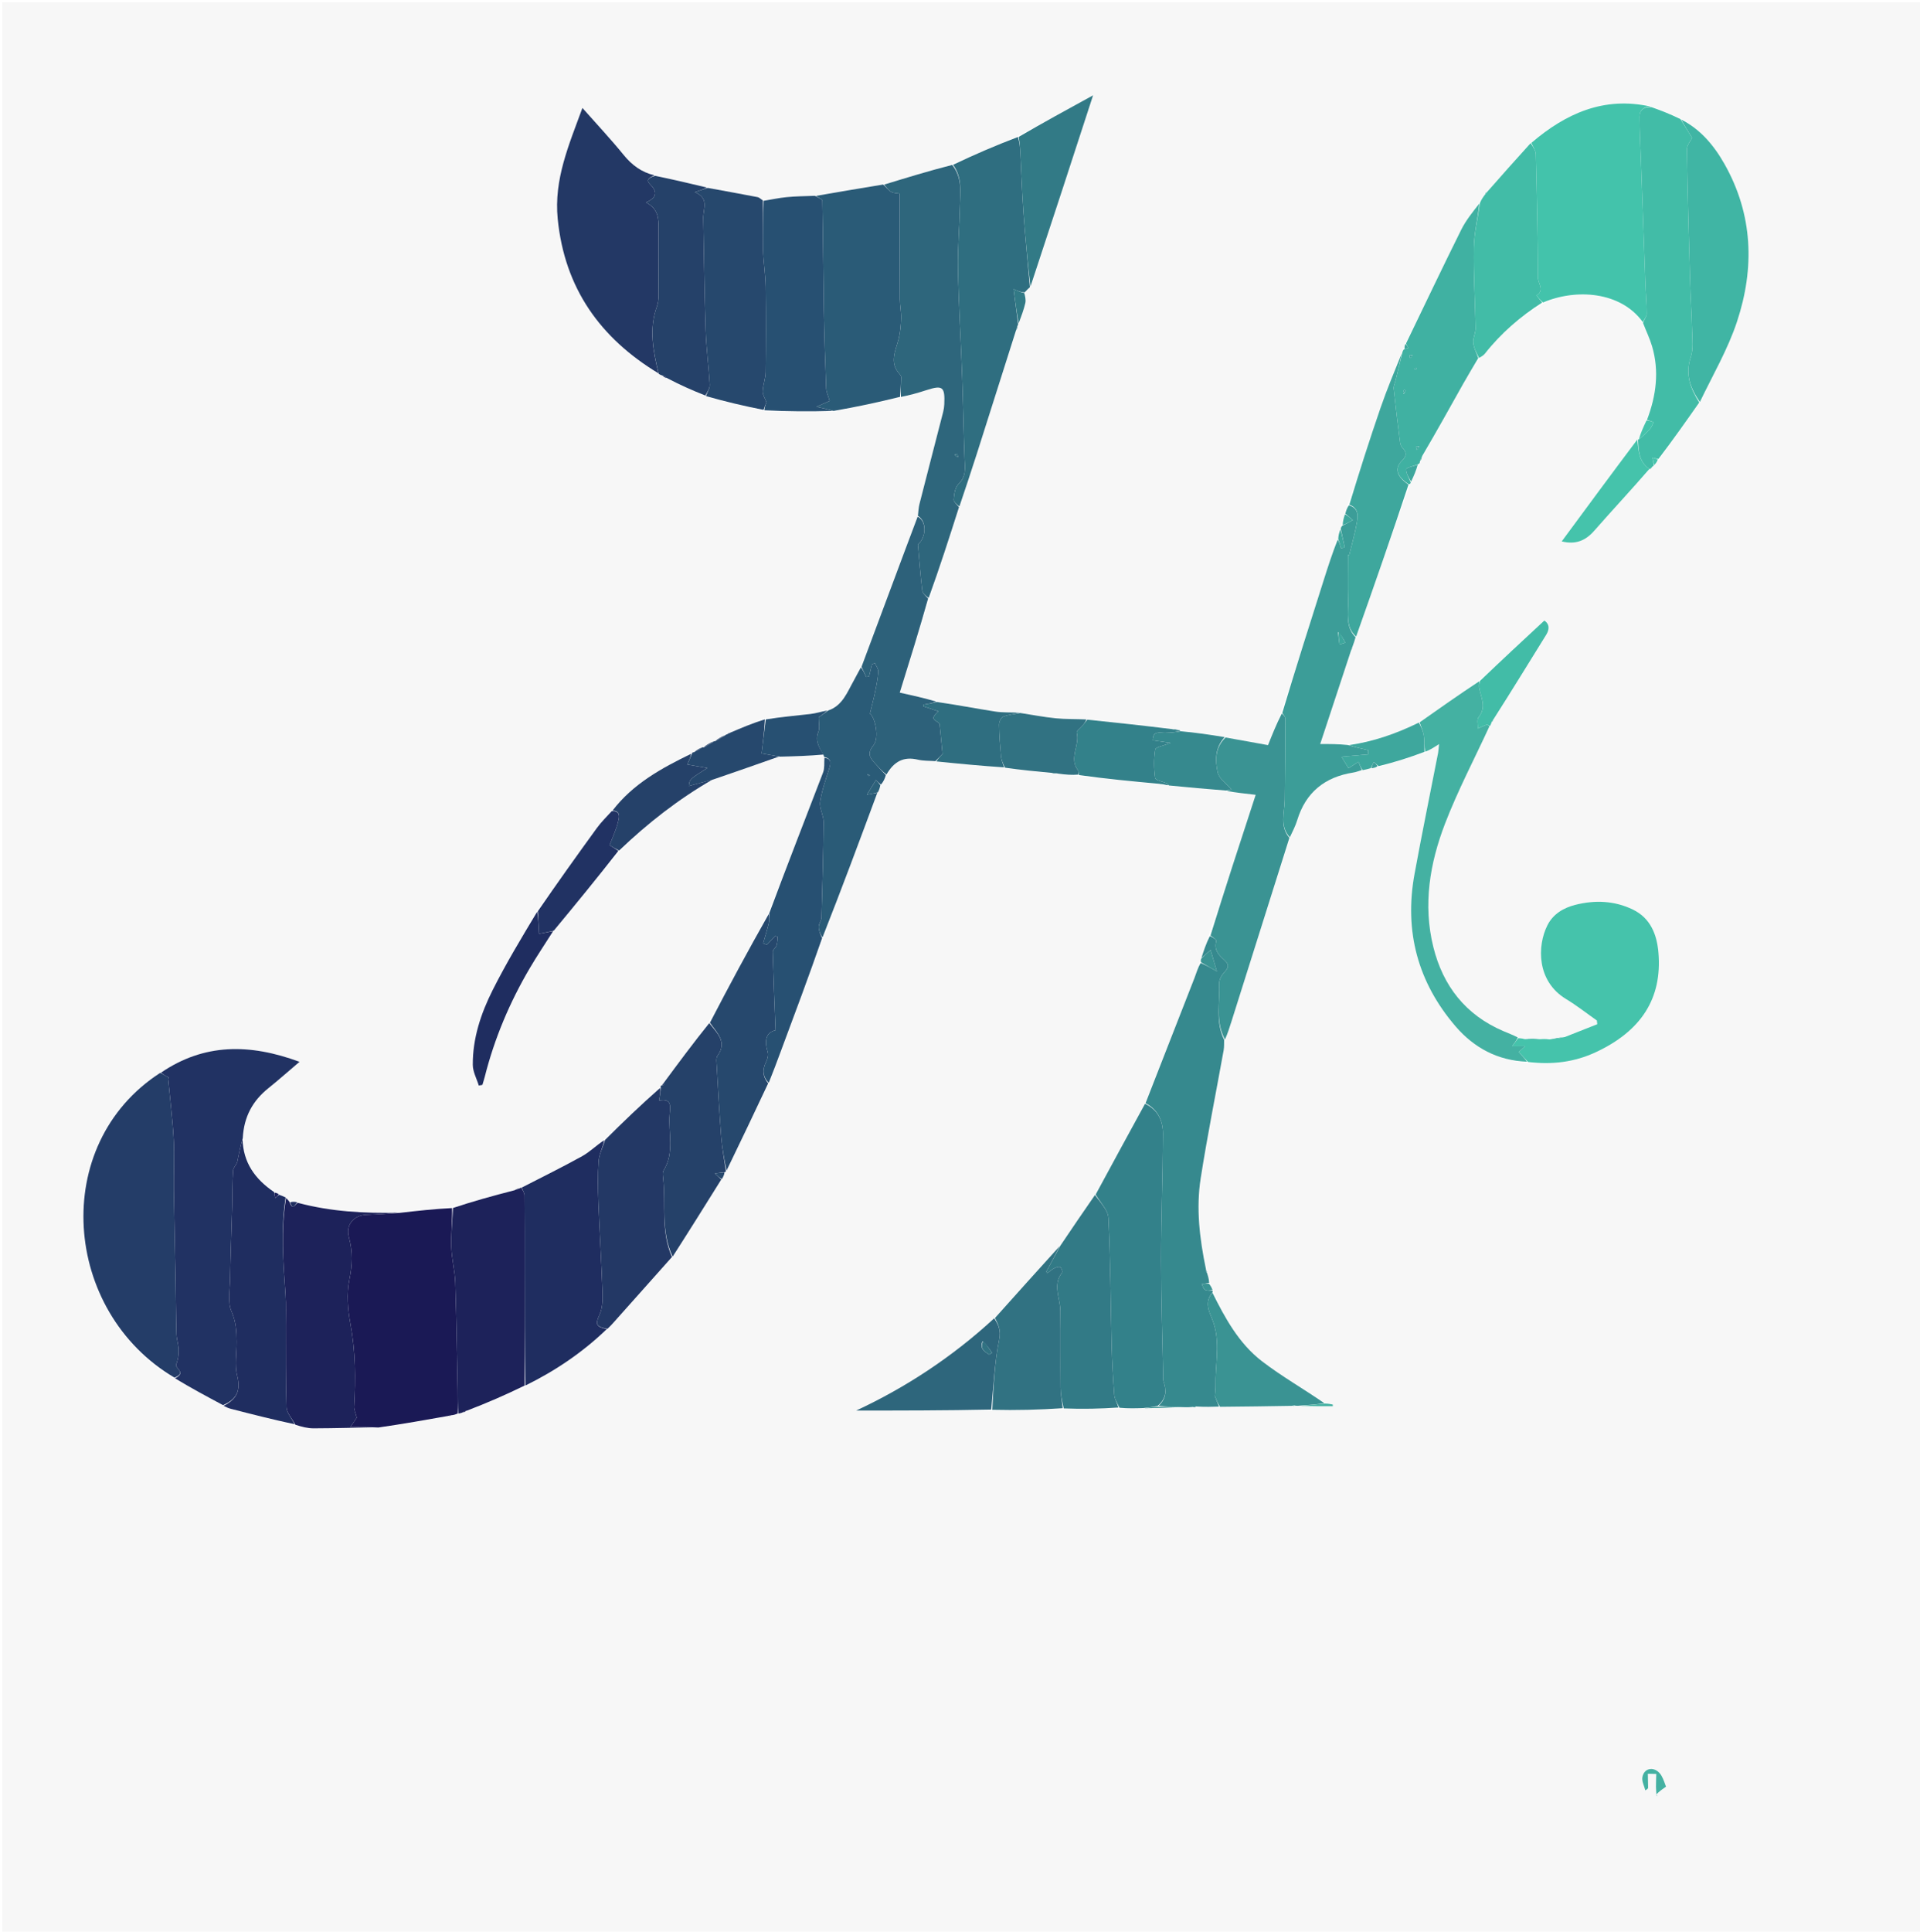 <svg version="1.1" id="Layer_1" xmlns="http://www.w3.org/2000/svg" xmlns:xlink="http://www.w3.org/1999/xlink" x="0px" y="0px"
	 width="100%" viewBox="0 0 860 865" enable-background="new 0 0 860 865" xml:space="preserve">
<path fill="#F7F7F7" opacity="1" stroke="none" 
	d="
M1,307 
	C1,204.681 1,102.863 1,1.022 
	C287.61,1.022 574.221,1.022 860.916,1.022 
	C860.916,289.235 860.916,577.471 860.916,865.853 
	C574.333,865.853 287.667,865.853 1,865.853 
	C1,679.779 1,493.639 1,307 
M314.001,334.712 
	C312.828,335.433 311.655,336.154 310.161,336.836 
	C310.161,336.836 309.999,337.116 309.302,337.225 
	C296.289,343.987 283.487,351.034 273.737,363.394 
	C271.587,365.861 269.239,368.184 267.322,370.82 
	C258.431,383.043 249.66,395.354 240.266,408.023 
	C233.689,419.79 226.705,431.353 220.658,443.386 
	C215.419,453.813 211.701,464.951 211.767,476.834 
	C211.784,479.936 213.516,483.029 214.461,486.126 
	C214.999,486.022 215.536,485.918 216.074,485.815 
	C216.435,484.585 216.837,483.366 217.151,482.124 
	C221.49,464.968 228.312,448.831 237.268,433.602 
	C240.597,427.943 244.271,422.487 248.337,416.544 
	C257.956,404.804 267.575,393.064 277.828,381.078 
	C290.192,368.566 303.935,357.836 319.91,348.998 
	C329.592,345.599 339.274,342.199 349.807,338.879 
	C356.175,338.678 362.543,338.477 368.942,338.698 
	C368.942,338.698 369.235,339.005 369.297,339.731 
	C369.115,341.79 369.394,344.025 368.682,345.881 
	C360.604,366.955 352.373,387.97 343.738,409.577 
	C335.101,425.601 326.463,441.625 317.223,457.995 
	C310.553,467.009 303.882,476.024 296.762,485.362 
	C296.694,485.533 296.626,485.705 296.126,486.044 
	C295.876,486.253 295.731,486.519 295.09,487.108 
	C287.059,494.779 279.028,502.451 270.344,510.287 
	C267.173,512.799 264.269,515.791 260.78,517.73 
	C251.882,522.674 242.723,527.148 233.272,531.761 
	C233.272,531.761 232.989,532.043 232.369,531.987 
	C231.644,532.344 230.919,532.702 229.421,533.12 
	C220.576,535.553 211.732,537.986 202.027,540.505 
	C194.345,541.378 186.664,542.251 178.059,542.965 
	C163.075,543.399 148.215,542.55 133.049,538.161 
	C132.032,538.117 131.016,538.072 129.409,537.781 
	C128.988,537.331 128.566,536.882 127.728,536.013 
	C126.819,535.677 125.911,535.341 124.683,534.55 
	C124.188,534.334 123.692,534.118 122.83,533.326 
	C114.157,527.959 108.93,520.551 109.215,509.199 
	C109.243,500.055 113.192,492.927 120.244,487.272 
	C124.737,483.669 129.045,479.835 134.166,475.485 
	C111.779,467.218 91.394,467.201 71.44,480.503 
	C22.072,512.535 27.973,587.367 78.221,617.643 
	C85.447,621.507 92.674,625.371 100.325,629.839 
	C101.367,630.193 102.391,630.616 103.453,630.89 
	C112.942,633.334 122.438,635.751 132.602,638.607 
	C135.229,638.963 137.858,639.627 140.483,639.617 
	C150.203,639.581 159.922,639.321 170.437,639.444 
	C180.625,637.637 190.812,635.829 201.525,634.178 
	C201.678,634.079 201.832,633.98 202.633,633.958 
	C203.422,633.637 204.21,633.315 205.56,633.076 
	C206.085,632.898 206.611,632.721 207.789,632.453 
	C208.184,632.266 208.58,632.08 209.727,631.912 
	C218.151,628.253 226.575,624.594 235.706,620.899 
	C248.806,613.828 261.043,605.544 272.379,594.972 
	C273.234,594.017 274.09,593.064 274.942,592.108 
	C283.627,582.367 292.312,572.626 301.59,562.597 
	C308.753,551.128 315.916,539.659 323.6,527.83 
	C324.024,526.886 324.449,525.942 325.161,524.778 
	C325.161,524.778 325.149,524.416 325.723,523.988 
	C331.842,511.04 337.96,498.091 344.601,484.652 
	C346.314,480.026 348.015,475.396 349.741,470.775 
	C356.04,453.91 362.347,437.048 369.001,419.608 
	C376.994,398.072 384.988,376.536 393.434,354.646 
	C393.765,353.781 394.095,352.916 394.961,351.557 
	C395.699,350.058 396.437,348.56 397.731,346.692 
	C400.45,340.973 404.736,338.687 411.084,340.175 
	C413.636,340.773 416.356,340.651 419.804,341.085 
	C429.864,342.038 439.924,342.99 450.772,344.19 
	C457.465,344.822 464.158,345.454 471.363,346.438 
	C472.169,346.427 472.975,346.416 474.649,346.739 
	C477.403,346.927 480.156,347.114 483.601,347.691 
	C495.415,348.789 507.23,349.887 519.461,351.295 
	C520.136,351.239 520.81,351.184 521.988,351.539 
	C522.415,351.565 522.842,351.591 523.934,351.869 
	C532.244,352.599 540.553,353.329 549.57,354.472 
	C553.641,354.932 557.712,355.392 562.44,355.925 
	C555.419,377.359 548.611,398.141 541.218,419.356 
	C540.19,422.568 539.162,425.781 537.918,429.588 
	C537.835,430.001 537.751,430.414 537.154,431.342 
	C536.448,433.551 535.858,435.804 535.019,437.961 
	C527.738,456.657 520.412,475.336 512.634,494.555 
	C505.342,508.006 498.049,521.457 490.195,535.266 
	C485.11,542.786 480.026,550.306 474.365,558.184 
	C464.798,568.853 455.231,579.523 444.996,590.45 
	C426.401,607.818 405.312,621.513 383.502,631.652 
	C403.07,631.652 423.534,631.652 444.913,631.856 
	C455.276,631.582 465.638,631.309 476.923,631.225 
	C484.947,631.039 492.972,630.854 501.899,630.877 
	C505.312,630.765 508.725,630.653 513.024,630.769 
	C518.761,630.545 524.497,630.321 530.971,630.283 
	C531.976,630.209 532.982,630.135 534.343,630.331 
	C534.896,630.229 535.449,630.127 536.9,630.181 
	C539.933,630.082 542.966,629.983 546.921,630.064 
	C557.626,629.891 568.33,629.718 579.502,629.672 
	C579.502,629.672 579.955,629.499 580.674,629.651 
	C581.156,629.588 581.638,629.526 583.002,629.712 
	C587.667,629.712 592.332,629.712 596.997,629.712 
	C596.99,629.464 596.982,629.216 596.974,628.967 
	C595.934,628.748 594.893,628.529 593.205,627.984 
	C583.832,621.877 574.033,616.323 565.197,609.519 
	C554.858,601.56 548.702,590.168 543.329,578.204 
	C543.329,578.204 543.117,577.986 543.122,577.294 
	C542.691,576.529 542.259,575.764 542.001,574.256 
	C541.537,572.808 541.074,571.361 540.659,569.41 
	C540.485,569.127 540.311,568.845 540.226,567.775 
	C537.295,554.53 535.709,541.088 537.808,527.664 
	C540.808,508.481 544.658,489.432 548.094,470.316 
	C548.369,468.791 548.253,467.196 549.061,465.425 
	C549.905,462.758 550.752,460.092 551.594,457.424 
	C560.244,430.02 568.893,402.615 577.959,374.69 
	C578.992,372.256 580.255,369.891 581.019,367.376 
	C584.836,354.802 593.414,347.941 606.202,345.94 
	C607.492,345.738 608.732,345.222 610.683,344.942 
	C611.789,344.628 612.894,344.314 614.651,344.094 
	C615.48,343.887 616.31,343.68 617.996,343.469 
	C624.673,341.345 631.35,339.22 638.743,336.991 
	C640.464,335.876 642.185,334.761 644.568,333.216 
	C644.377,335.051 644.346,336.128 644.143,337.171 
	C640.62,355.255 636.894,373.301 633.582,391.423 
	C628.904,417.024 635.051,439.944 652.01,459.653 
	C660.307,469.296 671.02,474.98 684.891,476.052 
	C695.183,476.866 705.114,475.657 714.603,471.264 
	C735.071,461.787 744.592,447.137 742.844,426.59 
	C742.161,418.559 739.344,411.162 731.424,407.321 
	C723.164,403.315 714.387,402.965 705.601,405.2 
	C700.314,406.545 695.65,409.268 693.088,414.387 
	C688.499,423.554 688.211,439.376 701.458,447.378 
	C706.245,450.27 710.668,453.767 715.257,456.988 
	C715.319,457.543 715.382,458.098 715.444,458.653 
	C710.613,460.556 705.782,462.46 700.197,464.353 
	C698.174,464.67 696.151,464.988 693.284,465.133 
	C692.143,465.202 691.003,465.27 689.154,465.101 
	C687.111,465.091 685.068,465.082 682.281,465.004 
	C681.536,464.96 680.791,464.917 679.657,464.251 
	C677.553,463.408 675.43,462.607 673.347,461.716 
	C656.496,454.504 646.349,441.546 642.014,424.068 
	C637.311,405.108 640.447,386.51 647.285,368.767 
	C653.007,353.919 660.464,339.741 667.608,324.986 
	C667.77,324.494 667.932,324.002 668.584,323.134 
	C668.73,322.759 668.876,322.383 669.568,321.615 
	C677.21,309.185 684.814,296.732 692.519,284.341 
	C694.644,280.924 693.318,278.884 691.722,277.898 
	C681.83,287.073 672.369,295.847 662.262,304.891 
	C653.465,311.084 644.667,317.277 635.141,323.703 
	C625.289,328.619 615.002,332.123 603.095,333.171 
	C599.442,333.171 595.79,333.171 591.34,333.171 
	C592.47,329.751 593.134,327.74 593.798,325.729 
	C597.574,314.285 601.35,302.842 605.518,291.056 
	C605.577,290.727 605.637,290.398 606.008,289.43 
	C606.4,288.076 606.792,286.722 607.67,284.805 
	C615.532,262.232 623.395,239.659 631.644,216.833 
	C631.851,216.574 631.921,216.283 632.273,215.389 
	C633.334,212.969 634.394,210.55 635.795,207.782 
	C635.962,207.485 636.014,207.169 636.393,206.391 
	C636.66,205.604 636.927,204.818 637.712,203.595 
	C643.61,193.002 649.484,182.394 655.42,171.821 
	C657.587,167.96 659.901,164.182 662.851,160.249 
	C663.598,159.647 664.492,159.161 665.07,158.426 
	C672.279,149.249 680.958,141.764 691.682,135.736 
	C706.029,129.14 725.926,130.524 736.012,144.934 
	C737.35,148.298 738.956,151.583 739.978,155.041 
	C743.299,166.272 741.805,177.245 737.299,188.521 
	C736.081,191.235 734.864,193.948 733.699,196.658 
	C733.699,196.658 733.675,196.705 733.065,196.944 
	C721.9,212.086 710.735,227.228 699.516,242.444 
	C705.652,243.952 710.12,242.197 714.04,237.728 
	C722.241,228.378 730.751,219.299 739.083,210.037 
	C739.083,210.037 739.06,210.122 739.572,209.913 
	C739.755,209.599 739.939,209.286 740.55,208.782 
	C740.55,208.782 740.773,208.37 741.255,208.124 
	C741.774,207.382 742.294,206.641 743.362,205.522 
	C749.28,197.097 755.199,188.672 761.682,179.81 
	C767.211,167.934 773.92,156.45 778.017,144.099 
	C785.998,120.036 785.224,96.062 772.405,73.397 
	C767.676,65.035 761.593,57.846 752.363,52.764 
	C748.277,51.158 744.19,49.552 739.469,47.488 
	C718.564,43.049 701.39,50.737 685.297,64.192 
	C678.867,71.481 672.438,78.769 665.631,86.212 
	C665.388,86.385 665.275,86.619 664.836,87.373 
	C664.16,88.42 663.484,89.467 662.259,90.952 
	C659.642,94.926 656.587,98.682 654.484,102.912 
	C646.08,119.817 637.972,136.868 629.266,154.205 
	C629.163,154.78 629.06,155.355 628.505,156.324 
	C628.363,156.893 628.22,157.462 627.597,158.554 
	C624.504,166.566 621.169,174.496 618.372,182.611 
	C613.409,197.012 608.773,211.526 603.529,226.534 
	C603.219,227.696 602.908,228.857 602.23,230.556 
	C601.846,232.044 601.463,233.531 600.758,235.569 
	C600.688,235.986 600.617,236.403 600.153,237.33 
	C599.822,238.57 599.49,239.81 598.714,241.661 
	C596.811,247.604 594.898,253.544 593.006,259.491 
	C586.688,279.337 580.378,299.186 573.591,319.569 
	C571.727,324.244 569.862,328.919 567.968,333.668 
	C561.66,332.531 555.305,331.387 548.208,329.933 
	C541.803,328.984 535.399,328.034 528.534,326.89 
	C528.534,326.89 528.044,326.984 527.541,326.637 
	C526.744,326.588 525.947,326.539 524.309,326.186 
	C511.873,324.879 499.437,323.573 486.183,322.064 
	C481.749,321.949 477.289,322.095 472.888,321.653 
	C467.542,321.117 462.247,320.084 456.181,319.051 
	C452.71,318.935 449.186,319.163 445.779,318.635 
	C437.151,317.298 428.576,315.621 419.383,313.77 
	C413.964,312.574 408.545,311.378 403.015,310.158 
	C407.565,295.56 411.852,281.804 416.642,267.537 
	C420.946,254.063 425.251,240.589 429.896,226.527 
	C432.44,218.778 435.034,211.045 437.516,203.276 
	C443.388,184.896 449.206,166.499 455.483,147.712 
	C455.606,147.151 455.728,146.59 456.056,145.573 
	C456.05,145.406 456.043,145.24 456.52,144.542 
	C457.46,141.601 458.579,138.702 459.261,135.702 
	C459.597,134.22 459.124,132.555 459.253,130.46 
	C459.939,129.841 460.625,129.223 461.825,128.052 
	C470.982,99.918 480.138,71.783 489.608,42.686 
	C477.628,49.237 466.841,55.136 455.334,61.118 
	C445.843,65.194 436.352,69.271 426.073,73.463 
	C416.054,76.527 406.034,79.591 395.155,82.605 
	C385.261,84.31 375.366,86.014 364.613,87.649 
	C360.535,87.843 356.441,87.883 352.382,88.279 
	C348.902,88.618 345.463,89.363 341.377,89.547 
	C340.709,89.11 340.09,88.417 339.364,88.277 
	C331.911,86.844 324.441,85.5 316.269,83.824 
	C308.798,82.09 301.328,80.356 293.223,78.172 
	C287.367,77.143 283.058,73.949 279.312,69.341 
	C273.607,62.327 267.401,55.721 260.876,48.341 
	C254.811,64.913 248.039,80.325 249.807,98.038 
	C252.902,129.058 268.81,151.381 295.152,167.656 
	C295.617,167.812 296.082,167.968 296.983,168.686 
	C297.622,168.988 298.261,169.29 299.372,170.034 
	C304.752,172.44 310.131,174.845 316.073,177.76 
	C324.714,179.805 333.356,181.85 342.751,184.25 
	C352.892,184.28 363.033,184.31 374.043,184.332 
	C383.698,182.234 393.353,180.136 403.798,178.092 
	C407.453,176.992 411.129,175.955 414.759,174.778 
	C422.242,172.35 423.313,173.137 422.955,181.081 
	C422.903,182.228 422.735,183.391 422.45,184.503 
	C418.925,198.235 415.346,211.953 411.849,225.692 
	C411.411,227.411 411.365,229.23 410.941,231.713 
	C409.087,236.602 407.215,241.484 405.384,246.381 
	C398.875,263.783 392.379,281.19 385.352,299.1 
	C384.382,300.987 383.476,302.911 382.43,304.755 
	C379.483,309.951 377.433,315.932 370.187,318.14 
	C367.794,318.684 365.427,319.45 363.004,319.731 
	C356.356,320.5 349.684,321.066 342.194,321.658 
	C337.137,323.811 332.08,325.965 326.446,328.132 
	C326.17,328.386 325.894,328.641 325.246,328.866 
	C325.246,328.866 324.995,329.143 324.333,329.2 
	C322.846,330.105 321.358,331.009 319.952,331.962 
	C319.952,331.962 319.927,331.869 319.242,331.949 
	C317.713,332.849 316.184,333.749 314.859,334.661 
	C314.859,334.661 314.671,334.581 314.001,334.712 
M742.247,803.954 
	C742.304,804.103 742.36,804.252 742.417,804.401 
	C742.259,804.276 742.101,804.15 741.634,803.26 
	C743.182,802.188 744.73,801.115 746.233,800.074 
	C745.774,798.939 745.218,796.922 744.199,795.174 
	C741.666,790.829 736.348,791.279 735.64,795.937 
	C735.363,797.76 736.484,799.796 736.968,801.735 
	C738.129,801.092 738.224,800.795 738.219,800.5 
	C738.19,798.434 738.141,796.369 738.098,794.304 
	C739.355,794.332 740.611,794.36 741.867,794.389 
	C741.819,796.315 741.727,798.242 741.737,800.168 
	C741.743,801.45 741.893,802.73 742.247,803.954 
z"/>
<path fill="#213263" opacity="1" stroke="none" 
	d="
M72.079,480.35 
	C91.394,467.201 111.779,467.218 134.166,475.485 
	C129.045,479.835 124.737,483.669 120.244,487.272 
	C113.192,492.927 109.243,500.055 108.759,509.664 
	C107.662,513.364 107.019,516.6 106.377,519.836 
	C106.287,521.273 104.569,522.605 104.45,524.067 
	C104.013,529.447 104.143,534.871 103.992,540.276 
	C103.687,551.192 103.26,562.105 103.043,573.023 
	C102.947,577.817 101.927,583.192 103.705,587.265 
	C105.7,591.832 105.943,596.115 105.988,600.698 
	C106.039,605.844 105.005,611.248 106.247,616.076 
	C107.999,622.893 105.841,626.69 99.9,629.234 
	C92.674,625.371 85.447,621.507 78.365,617.215 
	C83.446,614.709 78.838,613.064 78.837,611.227 
	C79.795,608.865 80.133,606.517 80.025,604.189 
	C79.92,601.912 79.111,599.663 79.044,597.39 
	C78.813,589.416 78.794,581.437 78.646,573.46 
	C78.397,559.925 78.055,546.391 77.863,532.854 
	C77.757,525.371 78.21,517.865 77.806,510.403 
	C77.311,501.266 76.183,492.163 75.329,483.045 
	C75.991,482.406 75.188,482.286 74.5,481.939 
	C73.643,481.508 72.882,480.888 72.079,480.35 
z"/>
<path fill="#1A1955" opacity="1" stroke="none" 
	d="
M178.982,543.125 
	C186.664,542.251 194.345,541.378 202.484,540.968 
	C202.638,547.046 201.966,552.673 202.138,558.275 
	C202.303,563.662 203.741,569.009 203.923,574.397 
	C204.465,590.489 204.678,606.592 204.99,622.692 
	C205.057,626.125 204.999,629.56 204.998,632.994 
	C204.21,633.315 203.422,633.637 202.204,633.772 
	C201.517,633.731 201.258,633.877 201,634.022 
	C190.812,635.829 180.625,637.637 169.535,639.25 
	C165.154,639.056 161.675,639.056 156.933,639.056 
	C158.837,636.266 159.702,635 159.8,634.856 
	C159.21,632.507 158.521,631.157 158.599,629.853 
	C159.347,617.436 159.258,605.131 156.959,592.785 
	C155.764,586.366 155.202,579.372 156.491,573.075 
	C157.84,566.486 158.064,560.503 156.288,554.09 
	C154.721,548.433 158.516,544.137 164.275,543.973 
	C169.182,543.834 174.08,543.418 178.982,543.125 
z"/>
<path fill="#36898E" opacity="1" stroke="none" 
	d="
M545.999,629.884 
	C542.966,629.983 539.933,630.082 536.302,629.876 
	C535.131,629.735 534.559,629.898 533.987,630.062 
	C532.982,630.135 531.976,630.209 530.125,630.15 
	C525.841,629.968 522.405,629.918 518.993,629.489 
	C522.507,626.149 522.542,622.515 521.135,618.555 
	C520.921,617.954 521.02,617.235 521.007,616.57 
	C520.668,599.117 520.065,581.664 520.073,564.211 
	C520.082,545.424 520.823,526.639 520.906,507.852 
	C520.932,502.07 518.741,496.913 513.1,494.02 
	C520.412,475.336 527.738,456.657 535.019,437.961 
	C535.858,435.804 536.448,433.551 537.757,431.237 
	C540.349,432.282 542.337,433.432 545.063,435.01 
	C543.968,431.269 543.111,428.342 542.251,425.401 
	C540.715,426.741 539.425,427.867 538.134,428.994 
	C539.162,425.781 540.19,422.568 541.901,419.168 
	C543.362,419.8 544.953,420.865 544.791,421.398 
	C543.61,425.294 545.924,427.735 548.317,429.846 
	C550.708,431.955 550.339,433.313 548.369,435.397 
	C547.187,436.648 546.057,438.643 546.119,440.257 
	C546.444,448.742 544.299,457.473 548.318,465.634 
	C548.253,467.196 548.369,468.791 548.094,470.316 
	C544.658,489.432 540.808,508.481 537.808,527.664 
	C535.709,541.088 537.295,554.53 540.179,568.421 
	C540.178,569.414 540.338,569.696 540.611,569.914 
	C541.074,571.361 541.537,572.808 541.611,574.467 
	C540.231,574.779 539.242,574.881 538.252,574.983 
	C538.746,575.892 539.025,577.174 539.789,577.613 
	C540.677,578.123 541.989,577.894 543.117,577.986 
	C543.117,577.986 543.329,578.204 543.114,578.722 
	C539.321,583.09 541.582,587.286 542.981,590.793 
	C546.453,599.497 544.791,608.264 544.482,617.051 
	C544.431,618.493 544.503,619.938 544.443,621.379 
	C544.387,622.726 544.231,624.068 544.143,625.123 
	C544.769,626.73 545.384,628.307 545.999,629.884 
z"/>
<path fill="#243D68" opacity="1" stroke="none" 
	d="
M71.759,480.427 
	C72.882,480.888 73.643,481.508 74.5,481.939 
	C75.188,482.286 75.991,482.406 75.329,483.045 
	C76.183,492.163 77.311,501.266 77.806,510.403 
	C78.21,517.865 77.757,525.371 77.863,532.854 
	C78.055,546.391 78.397,559.925 78.646,573.46 
	C78.794,581.437 78.813,589.416 79.044,597.39 
	C79.111,599.663 79.92,601.912 80.025,604.189 
	C80.133,606.517 79.795,608.865 78.837,611.227 
	C78.838,613.064 83.446,614.709 78.176,616.929 
	C27.973,587.367 22.072,512.535 71.759,480.427 
z"/>
<path fill="#43C3AB" opacity="1" stroke="none" 
	d="
M735.844,144.25 
	C725.926,130.524 706.029,129.14 691.136,135.476 
	C689.789,134.242 688.988,133.268 688.187,132.295 
	C691.967,130.011 688.886,126.938 688.872,124.365 
	C688.779,105.942 688.386,87.52 687.914,69.102 
	C687.869,67.374 686.615,65.678 685.922,63.967 
	C701.39,50.737 718.564,43.049 739.392,47.737 
	C736.243,47.736 734.38,49.3 734.386,52.216 
	C734.399,58.711 734.768,65.204 735.001,71.698 
	C735.665,90.193 736.32,108.689 737.01,127.183 
	C737.176,131.63 737.609,136.073 737.601,140.518 
	C737.599,141.763 736.461,143.006 735.844,144.25 
z"/>
<path fill="#2E667C" opacity="1" stroke="none" 
	d="
M396.015,82.654 
	C406.034,79.591 416.054,76.527 426.501,73.838 
	C431.124,79.64 430.079,85.998 429.96,92.125 
	C429.778,101.567 428.908,111.012 429.095,120.44 
	C429.412,136.497 430.385,152.54 430.965,168.593 
	C431.405,180.772 431.594,192.96 432.036,205.139 
	C432.188,209.303 432.971,213.27 429.314,216.775 
	C427.767,218.257 427.378,221.284 427.166,223.672 
	C427.071,224.74 428.706,225.963 429.556,227.115 
	C425.251,240.589 420.946,254.063 415.977,267.765 
	C414.542,266.81 413.238,265.69 413.089,264.433 
	C412.298,257.787 411.798,251.106 411.146,243.866 
	C414.876,240.57 415.247,233.499 411.138,231.003 
	C411.365,229.23 411.411,227.411 411.849,225.692 
	C415.346,211.953 418.925,198.235 422.45,184.503 
	C422.735,183.391 422.903,182.228 422.955,181.081 
	C423.313,173.137 422.242,172.35 414.759,174.778 
	C411.129,175.955 407.453,176.992 403.526,177.752 
	C403.393,174.564 403.562,171.718 403.638,168.87 
	C403.649,168.441 403.316,167.921 402.997,167.578 
	C398.159,162.382 401.189,157.053 402.533,151.649 
	C403.27,148.688 403.529,145.562 403.616,142.499 
	C403.696,139.709 403.088,136.905 403.069,134.105 
	C402.985,121.538 403.002,108.971 402.984,96.403 
	C402.98,93.432 402.984,90.46 402.984,86.704 
	C402.129,86.548 400.427,86.599 399.131,85.898 
	C397.875,85.219 397.037,83.767 396.015,82.654 
M429.084,204.717 
	C429.03,204.228 428.976,203.738 428.923,203.248 
	C428.486,203.361 428.05,203.474 427.613,203.587 
	C427.908,204.005 428.204,204.424 429.084,204.717 
z"/>
<path fill="#233865" opacity="1" stroke="none" 
	d="
M294.942,167.197 
	C268.81,151.381 252.902,129.058 249.807,98.038 
	C248.039,80.325 254.811,64.913 260.876,48.341 
	C267.401,55.721 273.607,62.327 279.312,69.341 
	C283.058,73.949 287.367,77.143 293.138,78.495 
	C291.19,79.424 288.983,80.331 291.128,82.481 
	C294.51,85.872 294.407,88.387 289.303,90.675 
	C294.794,93.365 295.022,97.786 295.008,102.34 
	C294.981,110.669 295.056,119 294.972,127.329 
	C294.939,130.633 295.337,134.205 294.253,137.187 
	C290.549,147.381 292.594,157.25 294.942,167.197 
z"/>
<path fill="#2F6E80" opacity="1" stroke="none" 
	d="
M429.726,226.821 
	C428.706,225.963 427.071,224.74 427.166,223.672 
	C427.378,221.284 427.767,218.257 429.314,216.775 
	C432.971,213.27 432.188,209.303 432.036,205.139 
	C431.594,192.96 431.405,180.772 430.965,168.593 
	C430.385,152.54 429.412,136.497 429.095,120.44 
	C428.908,111.012 429.778,101.567 429.96,92.125 
	C430.079,85.998 431.124,79.64 426.895,73.78 
	C436.352,69.271 445.843,65.194 455.957,61.325 
	C456.739,63.942 456.93,66.35 457.05,68.762 
	C457.361,75.043 457.593,81.329 457.948,87.607 
	C458.242,92.804 458.611,97.997 459.047,103.184 
	C459.759,111.661 460.552,120.131 461.311,128.604 
	C460.625,129.223 459.939,129.841 458.932,130.956 
	C457.268,130.876 455.926,130.301 453.999,129.475 
	C454.707,134.893 455.372,139.983 456.037,145.073 
	C456.043,145.24 456.05,145.406 455.732,145.995 
	C455.287,146.981 455.166,147.544 455.046,148.108 
	C449.206,166.499 443.388,184.896 437.516,203.276 
	C435.034,211.045 432.44,218.778 429.726,226.821 
z"/>
<path fill="#2A5B77" opacity="1" stroke="none" 
	d="
M395.585,82.63 
	C397.037,83.767 397.875,85.219 399.131,85.898 
	C400.427,86.599 402.129,86.548 402.984,86.704 
	C402.984,90.46 402.98,93.432 402.984,96.403 
	C403.002,108.971 402.985,121.538 403.069,134.105 
	C403.088,136.905 403.696,139.709 403.616,142.499 
	C403.529,145.562 403.27,148.688 402.533,151.649 
	C401.189,157.053 398.159,162.382 402.997,167.578 
	C403.316,167.921 403.649,168.441 403.638,168.87 
	C403.562,171.718 403.393,174.564 403.131,177.725 
	C393.353,180.136 383.698,182.234 373.364,184.012 
	C370.608,183.235 368.531,182.779 365.688,182.155 
	C368.324,180.99 370.045,180.229 371.601,179.541 
	C370.97,177.315 370.127,175.621 370.06,173.898 
	C369.615,162.312 369.224,150.722 369.026,139.13 
	C368.746,122.741 368.687,106.349 368.345,89.962 
	C368.329,89.195 366.471,88.466 365.471,87.719 
	C375.366,86.014 385.261,84.31 395.585,82.63 
z"/>
<path fill="#1F2D60" opacity="1" stroke="none" 
	d="
M271.797,595.18 
	C261.043,605.544 248.806,613.828 235.35,620.453 
	C234.996,602.523 235,585.04 234.999,567.557 
	C234.998,556.818 235.03,546.078 234.926,535.34 
	C234.915,534.159 234.107,532.986 233.669,531.809 
	C242.723,527.148 251.882,522.674 260.78,517.73 
	C264.269,515.791 267.173,512.799 270.66,510.579 
	C269.983,513.895 268.352,516.873 268.128,519.953 
	C267.679,526.141 267.8,532.393 268.041,538.605 
	C268.564,552.131 269.415,565.644 269.885,579.17 
	C269.995,582.351 269.816,585.88 268.542,588.692 
	C266.62,592.934 266.84,594.136 271.797,595.18 
z"/>
<path fill="#1D225A" opacity="1" stroke="none" 
	d="
M178.521,543.045 
	C174.08,543.418 169.182,543.834 164.275,543.973 
	C158.516,544.137 154.721,548.433 156.288,554.09 
	C158.064,560.503 157.84,566.486 156.491,573.075 
	C155.202,579.372 155.764,586.366 156.959,592.785 
	C159.258,605.131 159.347,617.436 158.599,629.853 
	C158.521,631.157 159.21,632.507 159.8,634.856 
	C159.702,635 158.837,636.266 156.933,639.056 
	C161.675,639.056 165.154,639.056 169.137,639.101 
	C159.922,639.321 150.203,639.581 140.483,639.617 
	C137.858,639.627 135.229,638.963 132.28,638.006 
	C130.692,635.029 128.415,632.689 128.331,630.273 
	C127.906,618.082 128.053,605.872 127.999,593.668 
	C127.978,589.02 128.206,584.356 127.885,579.729 
	C126.884,565.283 125.696,550.852 128.145,536.432 
	C128.566,536.882 128.988,537.331 129.712,538.25 
	C131.27,542.982 132.432,538.311 133.646,538.681 
	C148.215,542.55 163.075,543.399 178.521,543.045 
z"/>
<path fill="#33818A" opacity="1" stroke="none" 
	d="
M512.867,494.287 
	C518.741,496.913 520.932,502.07 520.906,507.852 
	C520.823,526.639 520.082,545.424 520.073,564.211 
	C520.065,581.664 520.668,599.117 521.007,616.57 
	C521.02,617.235 520.921,617.954 521.135,618.555 
	C522.542,622.515 522.507,626.149 518.594,629.524 
	C516.16,630.14 514.149,630.341 512.138,630.542 
	C508.725,630.653 505.312,630.765 501.428,630.407 
	C500.309,628.133 499.229,626.362 499.089,624.52 
	C498.533,617.195 498.115,609.851 497.929,602.507 
	C497.447,583.471 497.408,564.416 496.465,545.405 
	C496.287,541.82 492.746,538.403 490.757,534.908 
	C498.049,521.457 505.342,508.006 512.867,494.287 
z"/>
<path fill="#42BCA7" opacity="1" stroke="none" 
	d="
M735.928,144.592 
	C736.461,143.006 737.599,141.763 737.601,140.518 
	C737.609,136.073 737.176,131.63 737.01,127.183 
	C736.32,108.689 735.665,90.193 735.001,71.698 
	C734.768,65.204 734.399,58.711 734.386,52.216 
	C734.38,49.3 736.243,47.736 739.709,47.966 
	C744.19,49.552 748.277,51.158 752.683,53.32 
	C754.618,56.446 756.234,59.016 757.934,61.718 
	C757.326,62.997 755.568,64.966 755.597,66.908 
	C755.896,86.45 756.453,105.988 757.014,125.525 
	C757.23,133.045 757.745,140.557 757.919,148.077 
	C758.01,152.038 758.539,156.306 757.324,159.914 
	C754.716,167.655 757.193,173.975 761.117,180.248 
	C755.199,188.672 749.28,197.097 742.853,205.526 
	C741.608,205.337 740.871,205.143 740.135,204.95 
	C740.348,206.09 740.561,207.23 740.773,208.37 
	C740.773,208.37 740.55,208.782 740.09,208.999 
	C739.44,209.518 739.25,209.82 739.06,210.122 
	C739.06,210.122 739.083,210.037 738.75,209.989 
	C733.845,206.601 734.006,201.565 733.675,196.705 
	C733.675,196.705 733.699,196.658 734.077,196.76 
	C736.071,195.185 737.756,193.568 739.271,191.805 
	C739.928,191.04 740.233,189.974 740.698,189.044 
	C739.704,188.698 738.71,188.351 737.716,188.005 
	C741.805,177.245 743.299,166.272 739.978,155.041 
	C738.956,151.583 737.35,148.298 735.928,144.592 
M742.423,185.484 
	C742.423,185.484 742.522,185.428 742.423,185.484 
z"/>
<path fill="#1D225A" opacity="1" stroke="none" 
	d="
M233.471,531.785 
	C234.107,532.986 234.915,534.159 234.926,535.34 
	C235.03,546.078 234.998,556.818 234.999,567.557 
	C235,585.04 234.996,602.523 234.996,620.471 
	C226.575,624.594 218.151,628.253 209.157,631.697 
	C208.102,631.835 207.619,632.19 207.136,632.544 
	C206.611,632.721 206.085,632.898 205.279,633.035 
	C204.999,629.56 205.057,626.125 204.99,622.692 
	C204.678,606.592 204.465,590.489 203.923,574.397 
	C203.741,569.009 202.303,563.662 202.138,558.275 
	C201.966,552.673 202.638,547.046 202.914,540.924 
	C211.732,537.986 220.576,535.553 230.125,533.085 
	C231.548,532.715 232.268,532.379 232.989,532.043 
	C232.989,532.043 233.272,531.761 233.471,531.785 
z"/>
<path fill="#45C3AB" opacity="1" stroke="none" 
	d="
M689.863,465.339 
	C691.003,465.27 692.143,465.202 693.994,465.427 
	C696.786,465.269 698.868,464.816 700.951,464.363 
	C705.782,462.46 710.613,460.556 715.444,458.653 
	C715.382,458.098 715.319,457.543 715.257,456.988 
	C710.668,453.767 706.245,450.27 701.458,447.378 
	C688.211,439.376 688.499,423.554 693.088,414.387 
	C695.65,409.268 700.314,406.545 705.601,405.2 
	C714.387,402.965 723.164,403.315 731.424,407.321 
	C739.344,411.162 742.161,418.559 742.844,426.59 
	C744.592,447.137 735.071,461.787 714.603,471.264 
	C705.114,475.657 695.183,476.866 684.424,475.563 
	C682.771,473.793 681.585,472.512 680.26,471.082 
	C680.927,470.479 681.766,469.722 683.118,468.502 
	C680.744,468.502 679.146,468.502 677.295,468.502 
	C678.415,467.024 679.23,465.949 680.046,464.874 
	C680.791,464.917 681.536,464.96 682.913,465.297 
	C685.651,465.507 687.757,465.423 689.863,465.339 
z"/>
<path fill="#275072" opacity="1" stroke="none" 
	d="
M365.042,87.684 
	C366.471,88.466 368.329,89.195 368.345,89.962 
	C368.687,106.349 368.746,122.741 369.026,139.13 
	C369.224,150.722 369.615,162.312 370.06,173.898 
	C370.127,175.621 370.97,177.315 371.601,179.541 
	C370.045,180.229 368.324,180.99 365.688,182.155 
	C368.531,182.779 370.608,183.235 372.93,184.016 
	C363.033,184.31 352.892,184.28 342.382,183.722 
	C342.523,182.028 343.033,180.862 343.324,180.194 
	C342.63,178.299 341.557,176.746 341.619,175.241 
	C341.737,172.367 342.897,169.524 342.932,166.659 
	C343.088,153.89 343.127,141.115 342.942,128.347 
	C342.86,122.754 341.897,117.176 341.776,111.582 
	C341.62,104.369 341.908,97.147 342.005,89.929 
	C345.463,89.363 348.902,88.618 352.382,88.279 
	C356.441,87.883 360.535,87.843 365.042,87.684 
z"/>
<path fill="#233865" opacity="1" stroke="none" 
	d="
M272.088,595.076 
	C266.84,594.136 266.62,592.934 268.542,588.692 
	C269.816,585.88 269.995,582.351 269.885,579.17 
	C269.415,565.644 268.564,552.131 268.041,538.605 
	C267.8,532.393 267.679,526.141 268.128,519.953 
	C268.352,516.873 269.983,513.895 270.987,510.497 
	C279.028,502.451 287.059,494.779 295.676,487.167 
	C295.944,488.858 295.627,490.489 295.166,492.853 
	C301.1,491.633 300.209,495.749 299.946,498.988 
	C299.264,507.394 302.225,516.201 297.202,524.175 
	C296.667,525.024 296.899,526.464 297.023,527.602 
	C298.307,539.367 295.919,551.549 300.997,562.884 
	C292.312,572.626 283.627,582.367 274.942,592.108 
	C274.09,593.064 273.234,594.017 272.088,595.076 
z"/>
<path fill="#1F2D60" opacity="1" stroke="none" 
	d="
M127.937,536.223 
	C125.696,550.852 126.884,565.283 127.885,579.729 
	C128.206,584.356 127.978,589.02 127.999,593.668 
	C128.053,605.872 127.906,618.082 128.331,630.273 
	C128.415,632.689 130.692,635.029 131.945,637.79 
	C122.438,635.751 112.942,633.334 103.453,630.89 
	C102.391,630.616 101.367,630.193 100.113,629.537 
	C105.841,626.69 107.999,622.893 106.247,616.076 
	C105.005,611.248 106.039,605.844 105.988,600.698 
	C105.943,596.115 105.7,591.832 103.705,587.265 
	C101.927,583.192 102.947,577.817 103.043,573.023 
	C103.26,562.105 103.687,551.192 103.992,540.276 
	C104.143,534.871 104.013,529.447 104.45,524.067 
	C104.569,522.605 106.287,521.273 106.377,519.836 
	C107.019,516.6 107.662,513.364 108.659,510.063 
	C108.93,520.551 114.157,527.959 122.758,533.792 
	C122.903,535.003 123.119,535.749 123.335,536.495 
	C123.891,535.998 124.446,535.501 125.002,535.004 
	C125.911,535.341 126.819,535.677 127.937,536.223 
z"/>
<path fill="#26486D" opacity="1" stroke="none" 
	d="
M341.691,89.738 
	C341.908,97.147 341.62,104.369 341.776,111.582 
	C341.897,117.176 342.86,122.754 342.942,128.347 
	C343.127,141.115 343.088,153.89 342.932,166.659 
	C342.897,169.524 341.737,172.367 341.619,175.241 
	C341.557,176.746 342.63,178.299 343.324,180.194 
	C343.033,180.862 342.523,182.028 342.005,183.545 
	C333.356,181.85 324.714,179.805 316.214,177.379 
	C316.903,175.42 317.997,173.809 317.909,172.267 
	C317.438,164.105 316.346,155.971 316.072,147.807 
	C315.512,131.099 315.344,114.378 314.994,97.663 
	C314.908,93.548 317.859,88.786 311.213,86.058 
	C313.978,85.134 315.477,84.633 316.976,84.132 
	C324.441,85.5 331.911,86.844 339.364,88.277 
	C340.09,88.417 340.709,89.11 341.691,89.738 
z"/>
<path fill="#3A9393" opacity="1" stroke="none" 
	d="
M548.69,465.53 
	C544.299,457.473 546.444,448.742 546.119,440.257 
	C546.057,438.643 547.187,436.648 548.369,435.397 
	C550.339,433.313 550.708,431.955 548.317,429.846 
	C545.924,427.735 543.61,425.294 544.791,421.398 
	C544.953,420.865 543.362,419.8 542.193,418.952 
	C548.611,398.141 555.419,377.359 562.44,355.925 
	C557.712,355.392 553.641,354.932 549.59,354.236 
	C550.579,353.757 551.548,353.514 551.595,353.502 
	C549.43,350.978 546.101,348.787 545.446,345.974 
	C544.179,340.524 544.235,334.681 548.95,330.242 
	C555.305,331.387 561.66,332.531 567.968,333.668 
	C569.862,328.919 571.727,324.244 574.117,319.549 
	C575.015,320.271 575.712,321.013 575.71,321.753 
	C575.68,333.871 575.583,345.988 575.457,358.105 
	C575.397,363.905 573.057,369.969 577.542,375.211 
	C568.893,402.615 560.244,430.02 551.594,457.424 
	C550.752,460.092 549.905,462.758 548.69,465.53 
z"/>
<path fill="#40B5A4" opacity="1" stroke="none" 
	d="
M761.4,180.029 
	C757.193,173.975 754.716,167.655 757.324,159.914 
	C758.539,156.306 758.01,152.038 757.919,148.077 
	C757.745,140.557 757.23,133.045 757.014,125.525 
	C756.453,105.988 755.896,86.45 755.597,66.908 
	C755.568,64.966 757.326,62.997 757.934,61.718 
	C756.234,59.016 754.618,56.446 753.001,53.5 
	C761.593,57.846 767.676,65.035 772.405,73.397 
	C785.224,96.062 785.998,120.036 778.017,144.099 
	C773.92,156.45 767.211,167.934 761.4,180.029 
z"/>
<path fill="#40B1A2" opacity="1" stroke="none" 
	d="
M635.951,206.835 
	C636.014,207.169 635.962,207.485 635.201,207.922 
	C632.924,208.756 629.838,209.431 629.828,210.147 
	C629.802,212.074 631.089,214.02 631.855,215.958 
	C631.921,216.283 631.851,216.574 631.078,216.904 
	C625.68,213.417 624.469,209.803 627.861,206.422 
	C630.377,203.915 630.032,202.473 627.981,200.301 
	C627.376,199.66 627.161,198.52 627.042,197.575 
	C626.056,189.74 625.078,181.904 624.253,174.051 
	C624.128,172.86 624.81,171.586 625.109,170.349 
	C626.101,166.243 627.088,162.137 628.078,158.031 
	C628.22,157.462 628.363,156.893 628.923,156.363 
	C629.834,156.216 630.328,156.03 630.823,155.844 
	C630.467,155.185 630.111,154.525 629.755,153.866 
	C637.972,136.868 646.08,119.817 654.484,102.912 
	C656.587,98.682 659.642,94.926 662.584,91.153 
	C661.941,97.853 660.27,104.341 660.16,110.854 
	C659.957,122.892 660.738,134.944 660.936,146.994 
	C660.971,149.148 659.682,151.363 659.888,153.464 
	C660.117,155.816 661.351,158.069 662.148,160.365 
	C659.901,164.182 657.587,167.96 655.42,171.821 
	C649.484,182.394 643.61,193.002 637.166,203.975 
	C636.397,205.182 636.174,206.008 635.951,206.835 
M632.719,158.915 
	C632.228,158.969 631.737,159.023 631.247,159.077 
	C631.36,159.514 631.473,159.951 631.586,160.389 
	C632.006,160.093 632.425,159.797 632.719,158.915 
M635.719,199.915 
	C635.228,199.969 634.737,200.023 634.246,200.076 
	C634.359,200.514 634.473,200.951 634.586,201.389 
	C635.005,201.093 635.425,200.797 635.719,199.915 
M628.691,176.505 
	C629.025,175.969 629.358,175.433 629.691,174.897 
	C629.421,174.765 629.152,174.633 628.882,174.501 
	C628.68,175.026 628.478,175.551 628.691,176.505 
M633.409,165.195 
	C633.792,165.199 634.174,165.204 634.557,165.208 
	C634.559,165.049 634.571,164.753 634.561,164.752 
	C634.18,164.722 633.797,164.72 633.409,165.195 
z"/>
<path fill="#3C9D98" opacity="1" stroke="none" 
	d="
M577.751,374.95 
	C573.057,369.969 575.397,363.905 575.457,358.105 
	C575.583,345.988 575.68,333.871 575.71,321.753 
	C575.712,321.013 575.015,320.271 574.354,319.282 
	C580.378,299.186 586.688,279.337 593.006,259.491 
	C594.898,253.544 596.811,247.604 599.174,241.617 
	C599.968,242.876 600.302,244.178 600.636,245.48 
	C601.205,245.369 601.773,245.257 602.342,245.146 
	C601.743,242.371 601.145,239.595 600.547,236.82 
	C600.617,236.403 600.688,235.986 601.231,235.434 
	C603.123,234.501 604.542,233.703 605.961,232.905 
	C604.84,231.943 603.719,230.981 602.597,230.019 
	C602.908,228.857 603.219,227.696 604.151,226.278 
	C608.576,227.564 608.283,230.917 607.773,233.891 
	C606.953,238.671 605.59,243.357 604.361,248.479 
	C604.423,248.474 603.385,248.561 603.804,248.526 
	C603.804,255.707 603.674,262.403 603.844,269.09 
	C603.986,274.685 602.52,280.677 607.183,285.368 
	C606.792,286.722 606.4,288.076 605.675,289.928 
	C605.271,290.749 605.199,291.074 605.126,291.398 
	C601.35,302.842 597.574,314.285 593.798,325.729 
	C593.134,327.74 592.47,329.751 591.34,333.171 
	C595.79,333.171 599.442,333.171 603.672,333.604 
	C607.135,334.668 610.021,335.299 612.907,335.93 
	C612.859,336.566 612.811,337.202 612.763,337.839 
	C608.983,338.155 605.204,338.471 600.858,338.834 
	C602.09,340.861 603.096,342.517 604.013,344.026 
	C605.948,342.772 607.206,341.956 608.464,341.14 
	C608.974,342.377 609.485,343.614 609.995,344.851 
	C608.732,345.222 607.492,345.738 606.202,345.94 
	C593.414,347.941 584.836,354.802 581.019,367.376 
	C580.255,369.891 578.992,372.256 577.751,374.95 
M599.277,283.009 
	C599.513,284.89 599.749,286.772 599.985,288.654 
	C600.847,288.369 601.709,288.085 602.571,287.801 
	C601.643,286.013 600.715,284.225 599.277,283.009 
z"/>
<path fill="#44B1A2" opacity="1" stroke="none" 
	d="
M679.851,464.562 
	C679.23,465.949 678.415,467.024 677.295,468.502 
	C679.146,468.502 680.744,468.502 683.118,468.502 
	C681.766,469.722 680.927,470.479 680.26,471.082 
	C681.585,472.512 682.771,473.793 683.969,475.439 
	C671.02,474.98 660.307,469.296 652.01,459.653 
	C635.051,439.944 628.904,417.024 633.582,391.423 
	C636.894,373.301 640.62,355.255 644.143,337.171 
	C644.346,336.128 644.377,335.051 644.568,333.216 
	C642.185,334.761 640.464,335.876 638.383,336.644 
	C637.951,333.977 638.105,331.62 637.74,329.347 
	C637.417,327.339 636.515,325.425 635.869,323.469 
	C644.667,317.277 653.465,311.084 662.515,305.109 
	C662.672,306.118 662.394,306.937 662.512,307.695 
	C663.207,312.183 666.052,316.58 662.266,321.167 
	C661.395,322.221 662.026,324.514 661.966,326.237 
	C663.32,325.637 664.656,324.981 666.048,324.488 
	C666.294,324.401 666.779,324.989 667.153,325.266 
	C660.464,339.741 653.007,353.919 647.285,368.767 
	C640.447,386.51 637.311,405.108 642.014,424.068 
	C646.349,441.546 656.496,454.504 673.347,461.716 
	C675.43,462.607 677.553,463.408 679.851,464.562 
z"/>
<path fill="#254169" opacity="1" stroke="none" 
	d="
M316.623,83.978 
	C315.477,84.633 313.978,85.134 311.213,86.058 
	C317.859,88.786 314.908,93.548 314.994,97.663 
	C315.344,114.378 315.512,131.099 316.072,147.807 
	C316.346,155.971 317.438,164.105 317.909,172.267 
	C317.997,173.809 316.903,175.42 315.933,177.125 
	C310.131,174.845 304.752,172.44 299.002,169.451 
	C297.937,168.619 297.242,168.371 296.547,168.124 
	C296.082,167.968 295.617,167.812 295.047,167.426 
	C292.594,157.25 290.549,147.381 294.253,137.187 
	C295.337,134.205 294.939,130.633 294.972,127.329 
	C295.056,119 294.981,110.669 295.008,102.34 
	C295.022,97.786 294.794,93.365 289.303,90.675 
	C294.407,88.387 294.51,85.872 291.128,82.481 
	C288.983,80.331 291.19,79.424 293.455,78.721 
	C301.328,80.356 308.798,82.09 316.623,83.978 
z"/>
<path fill="#42BCA7" opacity="1" stroke="none" 
	d="
M662.5,160.307 
	C661.351,158.069 660.117,155.816 659.888,153.464 
	C659.682,151.363 660.971,149.148 660.936,146.994 
	C660.738,134.944 659.957,122.892 660.16,110.854 
	C660.27,104.341 661.941,97.853 662.858,90.934 
	C663.484,89.467 664.16,88.42 665.217,87.034 
	C665.78,86.512 665.917,86.3 666.008,86.058 
	C672.438,78.769 678.867,71.481 685.61,64.079 
	C686.615,65.678 687.869,67.374 687.914,69.102 
	C688.386,87.52 688.779,105.942 688.872,124.365 
	C688.886,126.938 691.967,130.011 688.187,132.295 
	C688.988,133.268 689.789,134.242 690.769,135.493 
	C680.958,141.764 672.279,149.249 665.07,158.426 
	C664.492,159.161 663.598,159.647 662.5,160.307 
z"/>
<path fill="#327A86" opacity="1" stroke="none" 
	d="
M490.476,535.087 
	C492.746,538.403 496.287,541.82 496.465,545.405 
	C497.408,564.416 497.447,583.471 497.929,602.507 
	C498.115,609.851 498.533,617.195 499.089,624.52 
	C499.229,626.362 500.309,628.133 500.977,630.302 
	C492.972,630.854 484.947,631.039 476.451,630.705 
	C475.652,627.234 475.073,624.285 475.045,621.331 
	C474.935,609.851 475.122,598.368 474.948,586.89 
	C474.862,581.179 471.356,575.36 475.767,569.807 
	C476.065,569.432 475.449,567.718 474.856,567.415 
	C474.221,567.09 473.02,567.528 472.225,567.94 
	C471.104,568.523 470.129,569.388 469.091,570.133 
	C468.943,569.909 468.795,569.685 468.647,569.462 
	C470.745,565.583 472.843,561.705 474.942,557.826 
	C480.026,550.306 485.11,542.786 490.476,535.087 
z"/>
<path fill="#2D617A" opacity="1" stroke="none" 
	d="
M411.039,231.358 
	C415.247,233.499 414.876,240.57 411.146,243.866 
	C411.798,251.106 412.298,257.787 413.089,264.433 
	C413.238,265.69 414.542,266.81 415.726,268.021 
	C411.852,281.804 407.565,295.56 403.015,310.158 
	C408.545,311.378 413.964,312.574 419.404,314.185 
	C417.463,314.915 415.501,315.23 413.538,315.545 
	C413.547,315.799 413.555,316.052 413.563,316.306 
	C415.578,316.97 417.593,317.633 420.32,318.531 
	C415.346,322.735 420.412,322.668 420.874,324.298 
	C421.308,328.726 421.741,333.153 422.179,337.618 
	C421.489,338.321 420.244,339.589 419,340.857 
	C416.356,340.651 413.636,340.773 411.084,340.175 
	C404.736,338.687 400.45,340.973 397.074,346.855 
	C394.897,345.253 393.437,343.431 391.84,341.739 
	C389.457,339.216 388.413,337.197 391.219,333.769 
	C394.049,330.312 391.836,320.894 389.63,319.596 
	C390.482,316.095 391.331,312.992 391.975,309.847 
	C392.592,306.841 393.204,303.803 393.391,300.753 
	C393.467,299.512 392.414,298.202 391.875,296.923 
	C391.43,297.133 390.985,297.344 390.54,297.554 
	C390.112,299.344 389.683,301.133 389.255,302.923 
	C388.825,302.984 388.395,303.045 387.965,303.107 
	C387.269,301.603 386.574,300.1 385.878,298.596 
	C392.379,281.19 398.875,263.783 405.384,246.381 
	C407.215,241.484 409.087,236.602 411.039,231.358 
z"/>
<path fill="#254169" opacity="1" stroke="none" 
	d="
M301.293,562.74 
	C295.919,551.549 298.307,539.367 297.023,527.602 
	C296.899,526.464 296.667,525.024 297.202,524.175 
	C302.225,516.201 299.264,507.394 299.946,498.988 
	C300.209,495.749 301.1,491.633 295.166,492.853 
	C295.627,490.489 295.944,488.858 295.976,487.035 
	C295.731,486.519 295.876,486.253 296.542,485.952 
	C297.079,485.818 297.307,485.776 297.307,485.736 
	C297.305,485.503 297.249,485.271 297.211,485.038 
	C303.882,476.024 310.553,467.009 317.681,458.159 
	C321.236,462.672 325.867,466.599 321.362,472.776 
	C320.622,473.79 320.939,475.694 321.024,477.172 
	C321.646,487.894 322.209,498.621 323.054,509.326 
	C323.453,514.379 324.433,519.387 325.149,524.416 
	C325.149,524.416 325.161,524.778 324.65,524.887 
	C322.912,525.137 321.686,525.278 320.172,525.452 
	C321.515,526.717 322.297,527.454 323.079,528.19 
	C315.916,539.659 308.753,551.128 301.293,562.74 
z"/>
<path fill="#2A5B77" opacity="1" stroke="none" 
	d="
M385.615,298.848 
	C386.574,300.1 387.269,301.603 387.965,303.107 
	C388.395,303.045 388.825,302.984 389.255,302.923 
	C389.683,301.133 390.112,299.344 390.54,297.554 
	C390.985,297.344 391.43,297.133 391.875,296.923 
	C392.414,298.202 393.467,299.512 393.391,300.753 
	C393.204,303.803 392.592,306.841 391.975,309.847 
	C391.331,312.992 390.482,316.095 389.63,319.596 
	C391.836,320.894 394.049,330.312 391.219,333.769 
	C388.413,337.197 389.457,339.216 391.84,341.739 
	C393.437,343.431 394.897,345.253 396.796,347.039 
	C396.437,348.56 395.699,350.058 394.587,351.386 
	C393.598,350.569 392.983,349.922 392.367,349.275 
	C391.188,351.185 390.01,353.095 388.296,355.872 
	C390.796,355.407 391.889,355.203 392.982,355 
	C384.988,376.536 376.994,398.072 368.411,419.815 
	C367.422,418.364 366.718,416.705 366.716,415.046 
	C366.715,413.667 367.9,412.298 367.941,410.906 
	C368.367,396.667 368.783,382.425 368.908,368.182 
	C368.934,365.154 366.937,361.996 367.348,359.107 
	C368.06,354.1 369.83,349.227 371.347,344.357 
	C372.128,341.849 372.584,339.754 369.235,339.005 
	C369.235,339.005 368.942,338.698 368.903,338.112 
	C366.715,334.545 365.007,331.612 366.596,327.604 
	C367.263,325.922 366.707,323.756 366.707,321.221 
	C367.488,320.662 369.24,319.407 370.993,318.152 
	C377.433,315.932 379.483,309.951 382.43,304.755 
	C383.476,302.911 384.382,300.987 385.615,298.848 
M388.451,346.712 
	C388.715,346.989 388.978,347.265 389.241,347.542 
	C389.356,347.433 389.47,347.323 389.585,347.214 
	C389.321,346.938 389.057,346.661 388.451,346.712 
z"/>
<path fill="#26486D" opacity="1" stroke="none" 
	d="
M325.436,524.202 
	C324.433,519.387 323.453,514.379 323.054,509.326 
	C322.209,498.621 321.646,487.894 321.024,477.172 
	C320.939,475.694 320.622,473.79 321.362,472.776 
	C325.867,466.599 321.236,462.672 317.982,457.986 
	C326.463,441.625 335.101,425.601 344.29,409.367 
	C344.663,410.685 344.636,412.251 344.271,413.734 
	C343.554,416.646 342.649,419.512 341.822,422.397 
	C342.374,422.621 342.926,422.845 343.478,423.068 
	C344.712,421.773 345.946,420.479 347.18,419.184 
	C347.582,419.3 347.984,419.416 348.386,419.533 
	C348.209,420.839 348.209,422.204 347.799,423.433 
	C347.461,424.445 346.087,425.31 346.112,426.214 
	C346.426,437.661 346.91,449.103 347.382,461.348 
	C342.975,462.307 342.344,466.143 343.876,471.174 
	C344.258,472.431 343.796,474.202 343.168,475.461 
	C341.423,478.96 341.558,482.122 344.079,485.142 
	C337.96,498.091 331.842,511.04 325.436,524.202 
z"/>
<path fill="#275072" opacity="1" stroke="none" 
	d="
M344.34,484.897 
	C341.558,482.122 341.423,478.96 343.168,475.461 
	C343.796,474.202 344.258,472.431 343.876,471.174 
	C342.344,466.143 342.975,462.307 347.382,461.348 
	C346.91,449.103 346.426,437.661 346.112,426.214 
	C346.087,425.31 347.461,424.445 347.799,423.433 
	C348.209,422.204 348.209,420.839 348.386,419.533 
	C347.984,419.416 347.582,419.3 347.18,419.184 
	C345.946,420.479 344.712,421.773 343.478,423.068 
	C342.926,422.845 342.374,422.621 341.822,422.397 
	C342.649,419.512 343.554,416.646 344.271,413.734 
	C344.636,412.251 344.663,410.685 344.513,409.079 
	C352.373,387.97 360.604,366.955 368.682,345.881 
	C369.394,344.025 369.115,341.79 369.266,339.368 
	C372.584,339.754 372.128,341.849 371.347,344.357 
	C369.83,349.227 368.06,354.1 367.348,359.107 
	C366.937,361.996 368.934,365.154 368.908,368.182 
	C368.783,382.425 368.367,396.667 367.941,410.906 
	C367.9,412.298 366.715,413.667 366.716,415.046 
	C366.718,416.705 367.422,418.364 368.236,420.104 
	C362.347,437.048 356.04,453.91 349.741,470.775 
	C348.015,475.396 346.314,480.026 344.34,484.897 
z"/>
<path fill="#317282" opacity="1" stroke="none" 
	d="
M474.653,558.005 
	C472.843,561.705 470.745,565.583 468.647,569.462 
	C468.795,569.685 468.943,569.909 469.091,570.133 
	C470.129,569.388 471.104,568.523 472.225,567.94 
	C473.02,567.528 474.221,567.09 474.856,567.415 
	C475.449,567.718 476.065,569.432 475.767,569.807 
	C471.356,575.36 474.862,581.179 474.948,586.89 
	C475.122,598.368 474.935,609.851 475.045,621.331 
	C475.073,624.285 475.652,627.234 475.99,630.61 
	C465.638,631.309 455.276,631.582 444.453,631.325 
	C445.068,620.479 445.469,610.025 447.546,599.915 
	C448.4,595.754 447.217,593.244 445.664,590.192 
	C455.231,579.523 464.798,568.853 474.653,558.005 
z"/>
<path fill="#3EA79D" opacity="1" stroke="none" 
	d="
M607.427,285.087 
	C602.52,280.677 603.986,274.685 603.844,269.09 
	C603.674,262.403 603.804,255.707 603.804,248.526 
	C603.385,248.561 604.423,248.474 604.361,248.479 
	C605.59,243.357 606.953,238.671 607.773,233.891 
	C608.283,230.917 608.576,227.564 604.387,226.007 
	C608.773,211.526 613.409,197.012 618.372,182.611 
	C621.169,174.496 624.504,166.566 627.837,158.292 
	C627.088,162.137 626.101,166.243 625.109,170.349 
	C624.81,171.586 624.128,172.86 624.253,174.051 
	C625.078,181.904 626.056,189.74 627.042,197.575 
	C627.161,198.52 627.376,199.66 627.981,200.301 
	C630.032,202.473 630.377,203.915 627.861,206.422 
	C624.469,209.803 625.68,213.417 630.884,217.031 
	C623.395,239.659 615.532,262.232 607.427,285.087 
z"/>
<path fill="#327A86" opacity="1" stroke="none" 
	d="
M461.568,128.328 
	C460.552,120.131 459.759,111.661 459.047,103.184 
	C458.611,97.997 458.242,92.804 457.948,87.607 
	C457.593,81.329 457.361,75.043 457.05,68.762 
	C456.93,66.35 456.739,63.942 456.318,61.283 
	C466.841,55.136 477.628,49.237 489.608,42.686 
	C480.138,71.783 470.982,99.918 461.568,128.328 
z"/>
<path fill="#2E667C" opacity="1" stroke="none" 
	d="
M445.33,590.321 
	C447.217,593.244 448.4,595.754 447.546,599.915 
	C445.469,610.025 445.068,620.479 443.995,631.224 
	C423.534,631.652 403.07,631.652 383.502,631.652 
	C405.312,621.513 426.401,607.818 445.33,590.321 
M440.098,600.617 
	C438.717,603.98 441.002,605.212 443.045,606.584 
	C443.48,606.329 443.914,606.074 444.348,605.818 
	C443.136,603.994 441.925,602.169 440.098,600.617 
z"/>
<path fill="#3A9393" opacity="1" stroke="none" 
	d="
M546.46,629.974 
	C545.384,628.307 544.769,626.73 544.143,625.123 
	C544.231,624.068 544.387,622.726 544.443,621.379 
	C544.503,619.938 544.431,618.493 544.482,617.051 
	C544.791,608.264 546.453,599.497 542.981,590.793 
	C541.582,587.286 539.321,583.09 543.076,578.869 
	C548.702,590.168 554.858,601.56 565.197,609.519 
	C574.033,616.323 583.832,621.877 593.199,628.35 
	C589.503,628.966 585.812,629.214 582.121,629.463 
	C581.638,629.526 581.156,629.588 580.214,629.476 
	C579.455,629.193 579.215,629.274 579.034,629.545 
	C568.33,629.718 557.626,629.891 546.46,629.974 
z"/>
<path fill="#33818A" opacity="1" stroke="none" 
	d="
M487,322.266 
	C499.437,323.573 511.873,324.879 524.979,326.502 
	C526.448,326.874 527.246,326.929 528.044,326.984 
	C528.044,326.984 528.534,326.89 528.672,327.356 
	C526.521,327.936 524.234,328.081 521.944,328.155 
	C519.549,328.232 516.417,326.96 516.293,331.528 
	C518.779,331.883 521.106,332.214 524.347,332.675 
	C521.149,333.959 517.613,334.511 517.438,335.603 
	C516.764,339.796 516.816,344.212 517.422,348.427 
	C517.569,349.451 520.868,350.004 522.696,350.825 
	C522.953,350.94 523.081,351.346 523.268,351.618 
	C522.842,351.591 522.415,351.565 521.327,351.29 
	C520.126,351.022 519.585,351.003 519.044,350.984 
	C507.23,349.887 495.415,348.789 483.278,347.078 
	C482.948,345.97 483.146,345.312 482.903,345.005 
	C478.573,339.545 483.811,333.698 482.277,328.081 
	C482.087,327.386 483.832,326.178 484.656,325.188 
	C485.454,324.228 486.22,323.241 487,322.266 
z"/>
<path fill="#317282" opacity="1" stroke="none" 
	d="
M486.592,322.165 
	C486.22,323.241 485.454,324.228 484.656,325.188 
	C483.832,326.178 482.087,327.386 482.277,328.081 
	C483.811,333.698 478.573,339.545 482.903,345.005 
	C483.146,345.312 482.948,345.97 482.933,346.883 
	C480.156,347.114 477.403,346.927 473.953,346.432 
	C472.456,346.111 471.654,346.099 470.851,346.086 
	C464.158,345.454 457.465,344.822 450.148,343.779 
	C449.12,341.736 448.5,340.125 448.349,338.471 
	C447.927,333.831 447.554,329.174 447.489,324.52 
	C447.472,323.29 448.355,321.326 449.318,320.945 
	C451.703,320.002 454.374,319.779 456.93,319.266 
	C462.247,320.084 467.542,321.117 472.888,321.653 
	C477.289,322.095 481.749,321.949 486.592,322.165 
z"/>
<path fill="#2F6E80" opacity="1" stroke="none" 
	d="
M456.555,319.158 
	C454.374,319.779 451.703,320.002 449.318,320.945 
	C448.355,321.326 447.472,323.29 447.489,324.52 
	C447.554,329.174 447.927,333.831 448.349,338.471 
	C448.5,340.125 449.12,341.736 449.755,343.655 
	C439.924,342.99 429.864,342.038 419.402,340.971 
	C420.244,339.589 421.489,338.321 422.179,337.618 
	C421.741,333.153 421.308,328.726 420.874,324.298 
	C420.412,322.668 415.346,322.735 420.32,318.531 
	C417.593,317.633 415.578,316.97 413.563,316.306 
	C413.555,316.052 413.547,315.799 413.538,315.545 
	C415.501,315.23 417.463,314.915 419.702,314.34 
	C428.576,315.621 437.151,317.298 445.779,318.635 
	C449.186,319.163 452.71,318.935 456.555,319.158 
z"/>
<path fill="#1F2D60" opacity="1" stroke="none" 
	d="
M247.787,416.938 
	C244.271,422.487 240.597,427.943 237.268,433.602 
	C228.312,448.831 221.49,464.968 217.151,482.124 
	C216.837,483.366 216.435,484.585 216.074,485.815 
	C215.536,485.918 214.999,486.022 214.461,486.126 
	C213.516,483.029 211.784,479.936 211.767,476.834 
	C211.701,464.951 215.419,453.813 220.658,443.386 
	C226.705,431.353 233.689,419.79 240.628,408.232 
	C241.149,411.807 241.31,415.174 241.452,418.165 
	C243.816,417.707 245.801,417.322 247.787,416.938 
z"/>
<path fill="#254169" opacity="1" stroke="none" 
	d="
M274.328,363.02 
	C283.487,351.034 296.289,343.987 309.597,337.528 
	C309.253,339.228 308.612,340.624 307.815,342.36 
	C310.931,342.9 313.422,343.332 316.839,343.924 
	C308.876,348.92 308.876,348.92 308.533,352.001 
	C312.218,350.99 315.709,350.033 319.2,349.075 
	C303.935,357.836 290.192,368.566 277.305,380.902 
	C275.574,380.008 274.367,379.289 273.031,378.494 
	C274.421,374.809 276.005,371.529 276.823,368.068 
	C277.251,366.258 278.299,363.113 274.328,363.02 
z"/>
<path fill="#213263" opacity="1" stroke="none" 
	d="
M274.033,363.207 
	C278.299,363.113 277.251,366.258 276.823,368.068 
	C276.005,371.529 274.421,374.809 273.031,378.494 
	C274.367,379.289 275.574,380.008 276.988,381.025 
	C267.575,393.064 257.956,404.804 248.062,416.741 
	C245.801,417.322 243.816,417.707 241.452,418.165 
	C241.31,415.174 241.149,411.807 240.917,408.037 
	C249.66,395.354 258.431,383.043 267.322,370.82 
	C269.239,368.184 271.587,365.861 274.033,363.207 
z"/>
<path fill="#36898E" opacity="1" stroke="none" 
	d="
M523.601,351.743 
	C523.081,351.346 522.953,350.94 522.696,350.825 
	C520.868,350.004 517.569,349.451 517.422,348.427 
	C516.816,344.212 516.764,339.796 517.438,335.603 
	C517.613,334.511 521.149,333.959 524.347,332.675 
	C521.106,332.214 518.779,331.883 516.293,331.528 
	C516.417,326.96 519.549,328.232 521.944,328.155 
	C524.234,328.081 526.521,327.936 528.902,327.453 
	C535.399,328.034 541.803,328.984 548.579,330.088 
	C544.235,334.681 544.179,340.524 545.446,345.974 
	C546.101,348.787 549.43,350.978 551.595,353.502 
	C551.548,353.514 550.579,353.757 549.237,354.029 
	C540.553,353.329 532.244,352.599 523.601,351.743 
z"/>
<path fill="#26486D" opacity="1" stroke="none" 
	d="
M319.555,349.036 
	C315.709,350.033 312.218,350.99 308.533,352.001 
	C308.876,348.92 308.876,348.92 316.839,343.924 
	C313.422,343.332 310.931,342.9 307.815,342.36 
	C308.612,340.624 309.253,339.228 309.946,337.474 
	C309.999,337.116 310.161,336.836 310.757,336.883 
	C312.459,336.147 313.565,335.364 314.671,334.581 
	C314.671,334.581 314.859,334.661 315.147,334.755 
	C316.933,333.855 318.43,332.862 319.927,331.869 
	C319.927,331.869 319.952,331.962 320.281,331.955 
	C322.072,331.014 323.534,330.079 324.995,329.143 
	C324.995,329.143 325.246,328.866 325.705,328.829 
	C326.451,328.568 326.737,328.343 327.024,328.118 
	C332.08,325.965 337.137,323.811 342.594,322.126 
	C342.361,327.551 341.727,332.509 341.103,337.394 
	C344.189,337.946 346.573,338.373 348.956,338.8 
	C339.274,342.199 329.592,345.599 319.555,349.036 
z"/>
<path fill="#45C3AB" opacity="1" stroke="none" 
	d="
M733.37,196.824 
	C734.006,201.565 733.845,206.601 738.776,210.025 
	C730.751,219.299 722.241,228.378 714.04,237.728 
	C710.12,242.197 705.652,243.952 699.516,242.444 
	C710.735,227.228 721.9,212.086 733.37,196.824 
z"/>
<path fill="#42BCA7" opacity="1" stroke="none" 
	d="
M667.381,325.126 
	C666.779,324.989 666.294,324.401 666.048,324.488 
	C664.656,324.981 663.32,325.637 661.966,326.237 
	C662.026,324.514 661.395,322.221 662.266,321.167 
	C666.052,316.58 663.207,312.183 662.512,307.695 
	C662.394,306.937 662.672,306.118 662.838,304.974 
	C672.369,295.847 681.83,287.073 691.722,277.898 
	C693.318,278.884 694.644,280.924 692.519,284.341 
	C684.814,296.732 677.21,309.185 669.043,321.989 
	C668.377,322.745 668.236,323.127 668.094,323.509 
	C667.932,324.002 667.77,324.494 667.381,325.126 
z"/>
<path fill="#275072" opacity="1" stroke="none" 
	d="
M349.381,338.84 
	C346.573,338.373 344.189,337.946 341.103,337.394 
	C341.727,332.509 342.361,327.551 343.008,322.153 
	C349.684,321.066 356.356,320.5 363.004,319.731 
	C365.427,319.45 367.794,318.684 370.59,318.146 
	C369.24,319.407 367.488,320.662 366.707,321.221 
	C366.707,323.756 367.263,325.922 366.596,327.604 
	C365.007,331.612 366.715,334.545 368.887,337.9 
	C362.543,338.477 356.175,338.678 349.381,338.84 
z"/>
<path fill="#3EA79D" opacity="1" stroke="none" 
	d="
M635.505,323.586 
	C636.515,325.425 637.417,327.339 637.74,329.347 
	C638.105,331.62 637.951,333.977 638.025,336.696 
	C631.35,339.22 624.673,341.345 617.499,343.09 
	C616.455,342.22 615.907,341.728 615.36,341.236 
	C614.907,342.157 614.453,343.079 614,344 
	C612.894,344.314 611.789,344.628 610.339,344.896 
	C609.485,343.614 608.974,342.377 608.464,341.14 
	C607.206,341.956 605.948,342.772 604.013,344.026 
	C603.096,342.517 602.09,340.861 600.858,338.834 
	C605.204,338.471 608.983,338.155 612.763,337.839 
	C612.811,337.202 612.859,336.566 612.907,335.93 
	C610.021,335.299 607.135,334.668 604.126,333.682 
	C615.002,332.123 625.289,328.619 635.505,323.586 
z"/>
<path fill="#44B1A2" opacity="1" stroke="none" 
	d="
M741.978,804.011 
	C741.893,802.73 741.743,801.45 741.737,800.168 
	C741.727,798.242 741.819,796.315 741.867,794.389 
	C740.611,794.36 739.355,794.332 738.098,794.304 
	C738.141,796.369 738.19,798.434 738.219,800.5 
	C738.224,800.795 738.129,801.092 736.968,801.735 
	C736.484,799.796 735.363,797.76 735.64,795.937 
	C736.348,791.279 741.666,790.829 744.199,795.174 
	C745.218,796.922 745.774,798.939 746.233,800.074 
	C744.73,801.115 743.182,802.188 741.801,803.64 
	C741.968,804.02 741.978,804.011 741.978,804.011 
z"/>
<path fill="#327A86" opacity="1" stroke="none" 
	d="
M456.279,144.808 
	C455.372,139.983 454.707,134.893 453.999,129.475 
	C455.926,130.301 457.268,130.876 458.814,131.212 
	C459.124,132.555 459.597,134.22 459.261,135.702 
	C458.579,138.702 457.46,141.601 456.279,144.808 
z"/>
<path fill="#3A9393" opacity="1" stroke="none" 
	d="
M538.026,429.291 
	C539.425,427.867 540.715,426.741 542.251,425.401 
	C543.111,428.342 543.968,431.269 545.063,435.01 
	C542.337,433.432 540.349,432.282 538.014,430.98 
	C537.751,430.414 537.835,430.001 538.026,429.291 
z"/>
<path fill="#3EA79D" opacity="1" stroke="none" 
	d="
M632.064,215.673 
	C631.089,214.02 629.802,212.074 629.828,210.147 
	C629.838,209.431 632.924,208.756 635.031,208.097 
	C634.394,210.55 633.334,212.969 632.064,215.673 
z"/>
<path fill="#45C3AB" opacity="1" stroke="none" 
	d="
M737.507,188.263 
	C738.71,188.351 739.704,188.698 740.698,189.044 
	C740.233,189.974 739.928,191.04 739.271,191.805 
	C737.756,193.568 736.071,195.185 734.05,196.762 
	C734.864,193.948 736.081,191.235 737.507,188.263 
z"/>
<path fill="#3EA79D" opacity="1" stroke="none" 
	d="
M602.414,230.288 
	C603.719,230.981 604.84,231.943 605.961,232.905 
	C604.542,233.703 603.123,234.501 601.392,235.159 
	C601.463,233.531 601.846,232.044 602.414,230.288 
z"/>
<path fill="#2D617A" opacity="1" stroke="none" 
	d="
M393.208,354.823 
	C391.889,355.203 390.796,355.407 388.296,355.872 
	C390.01,353.095 391.188,351.185 392.367,349.275 
	C392.983,349.922 393.598,350.569 394.32,351.633 
	C394.095,352.916 393.765,353.781 393.208,354.823 
z"/>
<path fill="#3EA79D" opacity="1" stroke="none" 
	d="
M600.35,237.075 
	C601.145,239.595 601.743,242.371 602.342,245.146 
	C601.773,245.257 601.205,245.369 600.636,245.48 
	C600.302,244.178 599.968,242.876 599.396,241.312 
	C599.49,239.81 599.822,238.57 600.35,237.075 
z"/>
<path fill="#44B1A2" opacity="1" stroke="none" 
	d="
M582.561,629.588 
	C585.812,629.214 589.503,628.966 593.523,628.513 
	C594.893,628.529 595.934,628.748 596.974,628.967 
	C596.982,629.216 596.99,629.464 596.997,629.712 
	C592.332,629.712 587.667,629.712 582.561,629.588 
z"/>
<path fill="#3A9393" opacity="1" stroke="none" 
	d="
M512.581,630.655 
	C514.149,630.341 516.16,630.14 518.57,629.904 
	C522.405,629.918 525.841,629.968 529.756,630.057 
	C524.497,630.321 518.761,630.545 512.581,630.655 
z"/>
<path fill="#3A9393" opacity="1" stroke="none" 
	d="
M543.12,577.64 
	C541.989,577.894 540.677,578.123 539.789,577.613 
	C539.025,577.174 538.746,575.892 538.252,574.983 
	C539.242,574.881 540.231,574.779 541.525,574.839 
	C542.259,575.764 542.691,576.529 543.12,577.64 
z"/>
<path fill="#254169" opacity="1" stroke="none" 
	d="
M319.585,331.909 
	C318.43,332.862 316.933,333.855 315.045,334.749 
	C316.184,333.749 317.713,332.849 319.585,331.909 
z"/>
<path fill="#45C3AB" opacity="1" stroke="none" 
	d="
M741.014,208.247 
	C740.561,207.23 740.348,206.09 740.135,204.95 
	C740.871,205.143 741.608,205.337 742.579,205.714 
	C742.294,206.641 741.774,207.382 741.014,208.247 
z"/>
<path fill="#26486D" opacity="1" stroke="none" 
	d="
M323.339,528.01 
	C322.297,527.454 321.515,526.717 320.172,525.452 
	C321.686,525.278 322.912,525.137 324.506,524.997 
	C324.449,525.942 324.024,526.886 323.339,528.01 
z"/>
<path fill="#44B1A2" opacity="1" stroke="none" 
	d="
M689.508,465.22 
	C687.757,465.423 685.651,465.507 683.285,465.332 
	C685.068,465.082 687.111,465.091 689.508,465.22 
z"/>
<path fill="#44B1A2" opacity="1" stroke="none" 
	d="
M700.574,464.358 
	C698.868,464.816 696.786,465.269 694.416,465.514 
	C696.151,464.988 698.174,464.67 700.574,464.358 
z"/>
<path fill="#3C9D98" opacity="1" stroke="none" 
	d="
M614.326,344.047 
	C614.453,343.079 614.907,342.157 615.36,341.236 
	C615.907,341.728 616.455,342.22 617.071,343.092 
	C616.31,343.68 615.48,343.887 614.326,344.047 
z"/>
<path fill="#254169" opacity="1" stroke="none" 
	d="
M324.664,329.172 
	C323.534,330.079 322.072,331.014 320.24,331.931 
	C321.358,331.009 322.846,330.105 324.664,329.172 
z"/>
<path fill="#1F2D60" opacity="1" stroke="none" 
	d="
M133.347,538.421 
	C132.432,538.311 131.27,542.982 130.007,538.373 
	C131.016,538.072 132.032,538.117 133.347,538.421 
z"/>
<path fill="#254169" opacity="1" stroke="none" 
	d="
M314.336,334.647 
	C313.565,335.364 312.459,336.147 310.917,336.902 
	C311.655,336.154 312.828,335.433 314.336,334.647 
z"/>
<path fill="#1D225A" opacity="1" stroke="none" 
	d="
M124.843,534.777 
	C124.446,535.501 123.891,535.998 123.335,536.495 
	C123.119,535.749 122.903,535.003 122.941,534.079 
	C123.692,534.118 124.188,534.334 124.843,534.777 
z"/>
<path fill="#3EA79D" opacity="1" stroke="none" 
	d="
M629.51,154.035 
	C630.111,154.525 630.467,155.185 630.823,155.844 
	C630.328,156.03 629.834,156.216 629.149,156.166 
	C629.06,155.355 629.163,154.78 629.51,154.035 
z"/>
<path fill="#3A9393" opacity="1" stroke="none" 
	d="
M534.165,630.196 
	C534.559,629.898 535.131,629.735 535.853,629.798 
	C535.449,630.127 534.896,630.229 534.165,630.196 
z"/>
<path fill="#33818A" opacity="1" stroke="none" 
	d="
M471.107,346.262 
	C471.654,346.099 472.456,346.111 473.519,346.265 
	C472.975,346.416 472.169,346.427 471.107,346.262 
z"/>
<path fill="#3EA79D" opacity="1" stroke="none" 
	d="
M636.172,206.613 
	C636.174,206.008 636.397,205.182 636.907,204.194 
	C636.927,204.818 636.66,205.604 636.172,206.613 
z"/>
<path fill="#1F2D60" opacity="1" stroke="none" 
	d="
M232.679,532.015 
	C232.268,532.379 231.548,532.715 230.511,533.055 
	C230.919,532.702 231.644,532.344 232.679,532.015 
z"/>
<path fill="#36898E" opacity="1" stroke="none" 
	d="
M527.792,326.811 
	C527.246,326.929 526.448,326.874 525.4,326.654 
	C525.947,326.539 526.744,326.588 527.792,326.811 
z"/>
<path fill="#44B1A2" opacity="1" stroke="none" 
	d="
M741.956,804.022 
	C742.101,804.15 742.259,804.276 742.417,804.401 
	C742.36,804.252 742.304,804.103 742.113,803.982 
	C741.978,804.011 741.968,804.02 741.956,804.022 
z"/>
<path fill="#327A86" opacity="1" stroke="none" 
	d="
M455.264,147.91 
	C455.166,147.544 455.287,146.981 455.629,146.223 
	C455.728,146.59 455.606,147.151 455.264,147.91 
z"/>
<path fill="#233865" opacity="1" stroke="none" 
	d="
M296.765,168.405 
	C297.242,168.371 297.937,168.619 298.766,169.23 
	C298.261,169.29 297.622,168.988 296.765,168.405 
z"/>
<path fill="#1A1955" opacity="1" stroke="none" 
	d="
M207.462,632.498 
	C207.619,632.19 208.102,631.835 208.78,631.687 
	C208.58,632.08 208.184,632.266 207.462,632.498 
z"/>
<path fill="#36898E" opacity="1" stroke="none" 
	d="
M519.253,351.139 
	C519.585,351.003 520.126,351.022 521.076,351.084 
	C520.81,351.184 520.136,351.239 519.253,351.139 
z"/>
<path fill="#254169" opacity="1" stroke="none" 
	d="
M326.735,328.125 
	C326.737,328.343 326.451,328.568 325.892,328.844 
	C325.894,328.641 326.17,328.386 326.735,328.125 
z"/>
<path fill="#40B1A2" opacity="1" stroke="none" 
	d="
M665.819,86.135 
	C665.917,86.3 665.78,86.512 665.445,86.805 
	C665.275,86.619 665.388,86.385 665.819,86.135 
z"/>
<path fill="#1D225A" opacity="1" stroke="none" 
	d="
M201.262,634.1 
	C201.258,633.877 201.517,633.731 201.881,633.734 
	C201.832,633.98 201.678,634.079 201.262,634.1 
z"/>
<path fill="#44B1A2" opacity="1" stroke="none" 
	d="
M579.268,629.608 
	C579.215,629.274 579.455,629.193 579.854,629.4 
	C579.955,629.499 579.502,629.672 579.268,629.608 
z"/>
<path fill="#233865" opacity="1" stroke="none" 
	d="
M296.987,485.2 
	C297.249,485.271 297.305,485.503 297.307,485.736 
	C297.307,485.776 297.079,485.818 296.757,485.868 
	C296.626,485.705 296.694,485.533 296.987,485.2 
z"/>
<path fill="#45C3AB" opacity="1" stroke="none" 
	d="
M739.316,210.017 
	C739.25,209.82 739.44,209.518 739.876,209.094 
	C739.939,209.286 739.755,209.599 739.316,210.017 
z"/>
<path fill="#44B1A2" opacity="1" stroke="none" 
	d="
M668.339,323.322 
	C668.236,323.127 668.377,322.745 668.77,322.185 
	C668.876,322.383 668.73,322.759 668.339,323.322 
z"/>
<path fill="#3A9393" opacity="1" stroke="none" 
	d="
M540.635,569.662 
	C540.338,569.696 540.178,569.414 540.134,568.815 
	C540.311,568.845 540.485,569.127 540.635,569.662 
z"/>
<path fill="#3EA79D" opacity="1" stroke="none" 
	d="
M605.322,291.227 
	C605.199,291.074 605.271,290.749 605.52,290.247 
	C605.637,290.398 605.577,290.727 605.322,291.227 
z"/>
<path fill="#2F6E80" opacity="1" stroke="none" 
	d="
M428.791,204.78 
	C428.204,204.424 427.908,204.005 427.613,203.587 
	C428.05,203.474 428.486,203.361 428.923,203.248 
	C428.976,203.738 429.03,204.228 428.791,204.78 
z"/>
<path fill="#45C3AB" opacity="1" stroke="none" 
	d="
M742.472,185.456 
	C742.522,185.428 742.423,185.484 742.472,185.456 
z"/>
<path fill="#3EA79D" opacity="1" stroke="none" 
	d="
M632.782,159.208 
	C632.425,159.797 632.006,160.093 631.586,160.389 
	C631.473,159.951 631.36,159.514 631.247,159.077 
	C631.737,159.023 632.228,158.969 632.782,159.208 
z"/>
<path fill="#3EA79D" opacity="1" stroke="none" 
	d="
M635.782,200.208 
	C635.425,200.797 635.005,201.093 634.586,201.389 
	C634.473,200.951 634.359,200.514 634.246,200.076 
	C634.737,200.023 635.228,199.969 635.782,200.208 
z"/>
<path fill="#3EA79D" opacity="1" stroke="none" 
	d="
M628.484,176.29 
	C628.478,175.551 628.68,175.026 628.882,174.501 
	C629.152,174.633 629.421,174.765 629.691,174.897 
	C629.358,175.433 629.025,175.969 628.484,176.29 
z"/>
<path fill="#3EA79D" opacity="1" stroke="none" 
	d="
M633.412,164.955 
	C633.797,164.72 634.18,164.722 634.561,164.752 
	C634.571,164.753 634.559,165.049 634.557,165.208 
	C634.174,165.204 633.792,165.199 633.412,164.955 
z"/>
<path fill="#3EA79D" opacity="1" stroke="none" 
	d="
M599.532,282.723 
	C600.715,284.225 601.643,286.013 602.571,287.801 
	C601.709,288.085 600.847,288.369 599.985,288.654 
	C599.749,286.772 599.513,284.89 599.532,282.723 
z"/>
<path fill="#2D617A" opacity="1" stroke="none" 
	d="
M388.622,346.549 
	C389.057,346.661 389.321,346.938 389.585,347.214 
	C389.47,347.323 389.356,347.433 389.241,347.542 
	C388.978,347.265 388.715,346.989 388.622,346.549 
z"/>
<path fill="#317282" opacity="1" stroke="none" 
	d="
M440.405,600.481 
	C441.925,602.169 443.136,603.994 444.348,605.818 
	C443.914,606.074 443.48,606.329 443.045,606.584 
	C441.002,605.212 438.717,603.98 440.405,600.481 
z"/>
</svg>